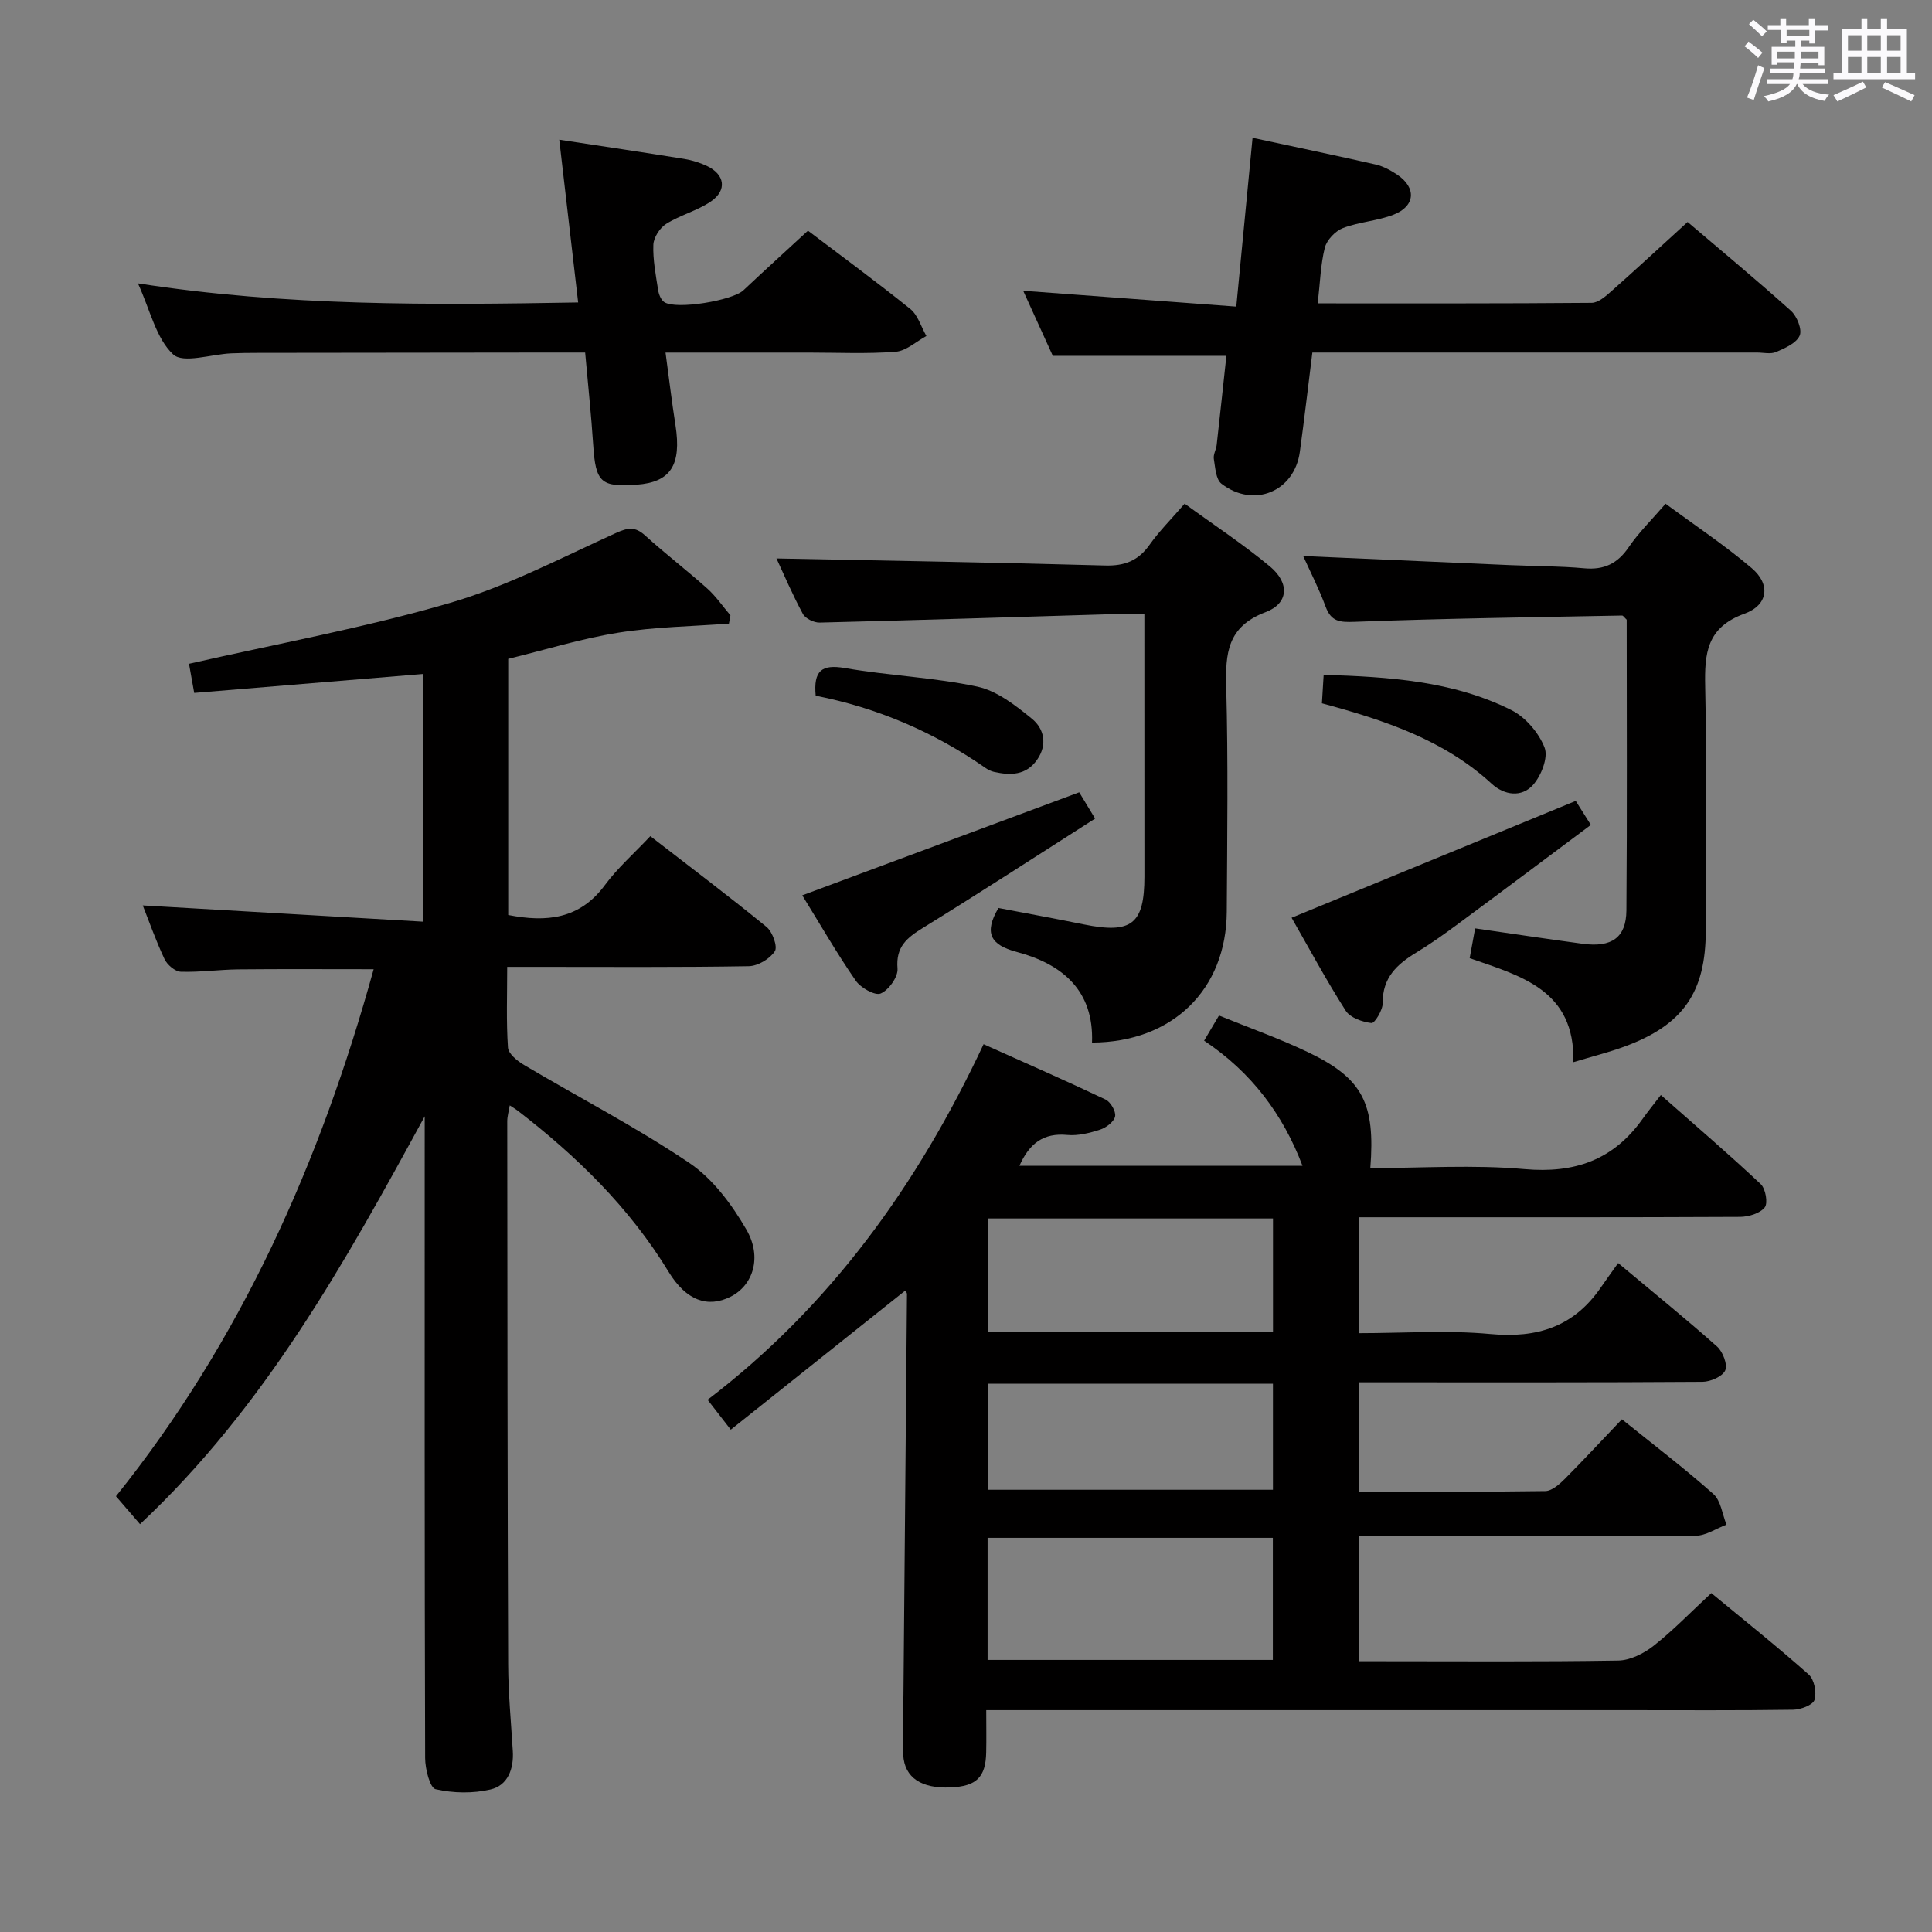 <svg enable-background="new 0 0 400 400" viewBox="0 0 400 400" xmlns="http://www.w3.org/2000/svg"><rect x="0" y="0" width="400" height="400" fill="#808080" stroke="none"/><path d="m361.2 9.6.8-1c.9.7 1.9 1.4 2.9 2.3l-.9 1.1c-1-1-2-1.8-2.8-2.4zm.5 10.6c.9-2.1 1.6-4.3 2.3-6.7.4.2.8.4 1.3.6-.7 2.1-1.5 4.3-2.2 6.6zm.4-15.2.9-.9c1 .8 2 1.6 2.8 2.4l-1 1c-.9-.9-1.8-1.7-2.7-2.5zm12.5-1.2h1.2v1.4h2.7v1.1h-2.7v2.7h-1.2v-.6h-1.8v1.3h4.9v3.8h-1.2v-.5h-3.7c0 .4-.1.9-.1 1.2h5.1v1h-5.2c0 .5-.1.9-.2 1.2h6v1h-5.2c1.1 1.3 2.9 2 5.5 2.2-.4.4-.7.8-.9 1.3-2.9-.5-4.8-1.6-5.7-3.5h-.1c-.8 1.7-2.7 2.9-5.9 3.6-.2-.4-.6-.8-.9-1.1 2.8-.6 4.6-1.4 5.4-2.5h-4.8v-1h5.3c.1-.3.2-.7.2-1.2h-4.9v-1h5c0-.4 0-.8.1-1.3h-3.5v.5h-1.2v-3.7h4.9v-1.3h-1.8v.5h-1.2v-2.7h-2.7v-1h2.6v-1.4h1.2v1.4h4.7v-1.4zm-6.6 8.3h3.6c0-.4 0-.9 0-1.4h-3.6zm1.9-4.6h4.7v-1.3h-4.7zm6.6 3.2h-3.7v1.4h3.7z" fill="#fbfafc"/><path d="m385.3 3.8h1.3v2.2h2.8v-2.2h1.3v2.2h4.1v9.1h1.7v1.3h-16.9v-1.3h1.7v-9.1h4.1v-2.2zm.4 13.1.7 1.2c-1.8.9-3.8 1.9-6 2.9-.2-.4-.5-.8-.8-1.3 2.3-1 4.3-1.9 6.1-2.8zm-3.1-6.4h2.8v-3.2h-2.8zm0 4.6h2.8v-3.3h-2.8zm4-4.6h2.8v-3.2h-2.8zm0 4.6h2.8v-3.3h-2.8zm3.7 1.9c2.1.9 4.1 1.8 6.1 2.7l-.7 1.3c-2.2-1.1-4.2-2-6.1-2.9zm3.2-9.7h-2.8v3.2h2.8v-3.1zm-2.8 7.8h2.8v-3.3h-2.8z" fill="#fbfafc"/><g fill="#010000"><path d="m335.8 293.85c6.62 5.33 12.97 10.16 18.93 15.46 1.56 1.38 1.85 4.2 2.72 6.35-2.13.8-4.25 2.28-6.39 2.3-21.33.17-42.66.11-63.99.11-1.8 0-3.61 0-5.73 0v25.87h4.7c16.33 0 32.67.13 48.99-.14 2.47-.04 5.28-1.45 7.3-3.03 4.04-3.17 7.63-6.91 11.98-10.94 6.79 5.61 13.63 11.06 20.17 16.87 1.15 1.02 1.67 3.73 1.19 5.25-.34 1.07-2.87 2.01-4.43 2.03-11.5.17-23 .09-34.5.09-42 0-83.99 0-125.99 0-1.97 0-3.93 0-6.56 0 0 3.21.05 5.98-.01 8.76-.11 5.15-2.03 7.01-7.39 7.24-6.02.26-9.52-2-9.79-6.75-.23-4.15.01-8.33.05-12.49.25-27.64.5-55.29.73-82.93 0-.27-.27-.54-.35-.7-11.97 9.54-23.95 19.09-36.13 28.8-1.87-2.42-3.06-3.95-4.8-6.19 25.38-19.35 43.44-44.41 57.14-73.62 8.78 3.94 17.08 7.57 25.26 11.46 1.04.5 2.18 2.46 1.97 3.48-.22 1.1-1.83 2.33-3.08 2.74-2.18.71-4.6 1.32-6.84 1.11-4.89-.46-7.82 1.72-9.89 6.39h58.61c-4.05-10.67-10.57-19.37-20.37-25.91 1.15-1.94 2.05-3.47 3.08-5.21 6.34 2.59 12.61 4.79 18.55 7.65 11.2 5.39 13.83 10.53 12.78 23.94 10.66 0 21.36-.73 31.9.21 10.42.93 18.42-1.89 24.46-10.38 1.06-1.5 2.23-2.92 3.79-4.96 7.44 6.56 14.2 12.35 20.68 18.45 1.01.95 1.53 3.94.83 4.82-1 1.25-3.35 1.95-5.12 1.96-24.33.12-48.66.08-72.99.08-1.82 0-3.65 0-5.86 0v24c9.02 0 18.18-.66 27.2.18 9.65.9 17.21-1.51 22.77-9.55 1.13-1.64 2.3-3.25 3.65-5.15 7.58 6.34 14.16 11.66 20.48 17.29 1.19 1.06 2.21 3.71 1.69 4.93-.54 1.26-3.05 2.36-4.7 2.37-21.83.15-43.66.1-65.49.1-1.79 0-3.59 0-5.68 0v22.63c13.03 0 25.82.08 38.61-.11 1.37-.02 2.92-1.4 4.03-2.5 3.86-3.89 7.6-7.92 11.84-12.36zm-72.27 49.82c0-8.61 0-16.84 0-25.28-19.82 0-39.35 0-59.06 0v25.28zm.03-67.85c0-8.13 0-15.71 0-23.55-19.8 0-39.32 0-59.04 0v23.55zm-.01 10.66c-20.02 0-39.42 0-59.02 0v21.96h59.02c0-7.48 0-14.56 0-21.96z"/><path d="m87.93 231.12c-16.51 30.3-33.08 60.17-58.94 84.44-1.62-1.88-3.12-3.62-4.98-5.78 25.84-32.19 42.31-69.18 53.35-109.11-9.77 0-18.88-.06-27.98.03-3.99.04-7.97.62-11.95.49-1.18-.04-2.82-1.44-3.37-2.62-1.83-3.9-3.26-7.98-4.5-11.11 18.97 1.1 38.28 2.22 58.01 3.36 0-17.94 0-34.65 0-51.28-15.87 1.31-31.54 2.61-47.36 3.92-.5-2.79-.86-4.85-1.08-6.03 18.28-4.16 36.42-7.47 54.03-12.6 11.84-3.45 23.01-9.33 34.32-14.46 2.49-1.13 3.99-1.41 6.08.49 4.19 3.8 8.7 7.25 12.91 11.02 1.79 1.61 3.18 3.67 4.76 5.52-.1.57-.21 1.14-.31 1.71-7.64.58-15.36.67-22.91 1.88-7.65 1.22-15.12 3.55-22.79 5.42v53.03c7.95 1.56 14.81.86 20.01-6.18 2.64-3.57 6.06-6.57 9.41-10.14 8.44 6.53 16.38 12.51 24.07 18.8 1.23 1.01 2.33 4.09 1.71 5.03-1.04 1.58-3.51 3.06-5.4 3.09-14.66.25-29.32.14-43.98.14-1.8 0-3.6 0-6.03 0 0 5.85-.21 11.3.16 16.71.09 1.28 1.93 2.77 3.31 3.59 11.42 6.77 23.25 12.89 34.23 20.29 4.87 3.28 8.81 8.61 11.82 13.8 3.34 5.77 1.34 11.57-3.25 13.89-4.72 2.38-9.2.85-12.85-5.14-8.11-13.31-19-23.92-31.22-33.35-.39-.3-.82-.55-1.67-1.11-.21 1.26-.52 2.27-.52 3.29.03 37.49.05 74.97.19 112.46.02 5.97.6 11.95.96 17.92.23 3.72-1.04 7.12-4.6 7.96-3.64.86-7.75.78-11.38-.05-1.18-.27-2.16-4.2-2.17-6.45-.13-42.49-.09-84.97-.09-127.46 0-1.81 0-3.61 0-5.41z"/><path d="m272.82 62.81c19.47 0 38.09.05 56.71-.11 1.38-.01 2.91-1.36 4.09-2.41 5.22-4.63 10.34-9.37 15.78-14.33 6.61 5.63 14.14 11.87 21.41 18.4 1.24 1.12 2.34 3.89 1.79 5.13-.69 1.57-3.05 2.6-4.89 3.39-1.12.49-2.63.11-3.96.11-28.8 0-57.61 0-86.41 0-1.8 0-3.59 0-5.63 0-.89 7.13-1.67 13.85-2.59 20.56-1.12 8.22-9.54 11.75-16.23 6.6-1.17-.9-1.28-3.35-1.58-5.14-.15-.9.48-1.91.59-2.89.69-6.09 1.33-12.19 2.01-18.45-11.86 0-23.54 0-35.94 0-1.76-3.87-3.87-8.5-6.13-13.47 14.76 1.1 29.05 2.16 44.12 3.28 1.17-12.11 2.24-23.25 3.37-34.95 8.68 1.87 17.1 3.62 25.49 5.53 1.57.36 3.11 1.2 4.47 2.11 3.99 2.68 3.76 6.5-.73 8.26-3.35 1.32-7.15 1.5-10.52 2.79-1.58.61-3.33 2.45-3.75 4.06-.88 3.51-.97 7.2-1.47 11.53z"/><path d="m115.79 28.92c9.13 1.39 17.5 2.63 25.85 3.98 1.62.26 3.26.77 4.74 1.47 3.69 1.76 4.2 5 .82 7.33-2.83 1.94-6.37 2.82-9.29 4.66-1.31.83-2.58 2.81-2.64 4.31-.12 3.12.51 6.28.99 9.4.14.89.59 2.03 1.27 2.48 2.48 1.63 14.15-.33 16.39-2.45 4.34-4.09 8.76-8.09 13.36-12.34 6.68 5.07 14.07 10.48 21.19 16.21 1.58 1.28 2.24 3.7 3.33 5.6-2.12 1.14-4.18 3.09-6.38 3.26-5.96.46-11.99.17-17.98.17-9.63 0-19.26 0-29.65 0 .72 5.34 1.3 10.2 2.06 15.04 1.28 8.24-.99 11.8-8.02 12.31-7.44.55-8.51-.51-9.01-8.16-.41-6.28-1.08-12.54-1.67-19.2-2.69 0-5 0-7.31 0-20.16.02-40.32.04-60.49.07-1.83 0-3.67.02-5.5.1-4.13.18-9.92 2.17-12.01.21-3.54-3.32-4.73-9.13-7.28-14.7 30.7 4.76 60.72 4.48 91.14 3.95-1.3-11.29-2.56-22.11-3.91-33.7z"/><path d="m236.93 127.17c-2.87 0-5.16-.06-7.44.01-19.93.59-39.85 1.23-59.78 1.72-1.18.03-2.97-.83-3.49-1.81-2.19-4.06-4-8.32-5.46-11.47 22.57.46 45.29.82 68 1.46 4.09.12 6.91-.99 9.26-4.31 2-2.82 4.49-5.3 7.25-8.49 6.04 4.4 12.12 8.39 17.67 13.01 4.1 3.42 3.88 7.64-.92 9.45-7.93 3-8.33 8.53-8.14 15.58.41 15.47.2 30.96.11 46.45-.1 16.11-11.23 27.03-27.9 27.08.41-10.81-6.16-16.26-15.65-18.78-5.35-1.43-6.78-3.89-3.72-9.08 5.75 1.1 11.72 2.19 17.67 3.4 9.89 2.01 12.55-.05 12.55-9.91 0-17.8-.01-35.61-.01-54.31z"/><path d="m269.81 115.12c14.63.64 28.71 1.27 42.79 1.88 5.14.22 10.31.19 15.42.66 4.1.37 6.89-.98 9.2-4.39 2.04-3 4.69-5.58 7.62-8.98 6.04 4.46 12.23 8.57 17.85 13.35 3.9 3.31 3.44 7.62-1.52 9.42-7.84 2.85-8.28 8.21-8.13 15.14.37 16.81.12 33.63.12 50.45 0 12.8-4.69 19.57-16.83 24.03-3.23 1.19-6.59 2.02-10.58 3.23.36-14.99-10.91-17.84-21.47-21.53.39-2.14.74-4.04 1.13-6.17 7.6 1.1 14.93 2.2 22.27 3.19 5.98.81 9-1.26 9.05-6.9.16-20.14.06-40.28.06-60.2-.48-.44-.73-.87-.96-.86-18.44.36-36.89.6-55.32 1.3-3.14.12-4.9-.02-6.06-3.15-1.36-3.69-3.18-7.23-4.64-10.47z"/><path d="m326.24 165.82c.61.97 1.57 2.49 3.13 4.97-9.23 6.89-18.34 13.73-27.51 20.51-2.81 2.08-5.66 4.11-8.64 5.92-3.99 2.42-7.01 5.2-6.94 10.43.02 1.46-1.67 4.23-2.32 4.16-1.9-.22-4.41-1.09-5.35-2.56-4.08-6.4-7.68-13.1-11.2-19.24 19.69-8.09 38.97-16.02 58.83-24.19z"/><path d="m223.44 164.04c.98 1.62 1.99 3.28 3.29 5.44-12.05 7.69-23.73 15.28-35.59 22.59-3.35 2.07-5.7 3.92-5.32 8.45.15 1.71-1.81 4.46-3.48 5.17-1.18.5-4.14-1.17-5.17-2.66-3.87-5.58-7.26-11.49-11.07-17.66 19.16-7.13 37.9-14.1 57.34-21.33z"/><path d="m273.69 145.61c.13-2.09.23-3.71.36-5.9 13.49.43 26.71 1.24 38.83 7.29 2.95 1.47 5.72 4.72 6.91 7.79.79 2.04-.7 5.84-2.41 7.74-2.33 2.59-5.9 2.17-8.55-.27-9.86-9.07-22.11-13.13-35.14-16.65z"/><path d="m168.88 144.04c-.48-5.16 1.21-6.56 6.03-5.73 9.1 1.58 18.43 1.93 27.44 3.85 4.07.87 7.91 3.89 11.29 6.64 2.54 2.07 3.27 5.37 1.07 8.51-2.27 3.24-5.51 3.26-8.91 2.5-.63-.14-1.26-.46-1.8-.84-10.71-7.46-22.49-12.46-35.12-14.93z"/></g></svg>
